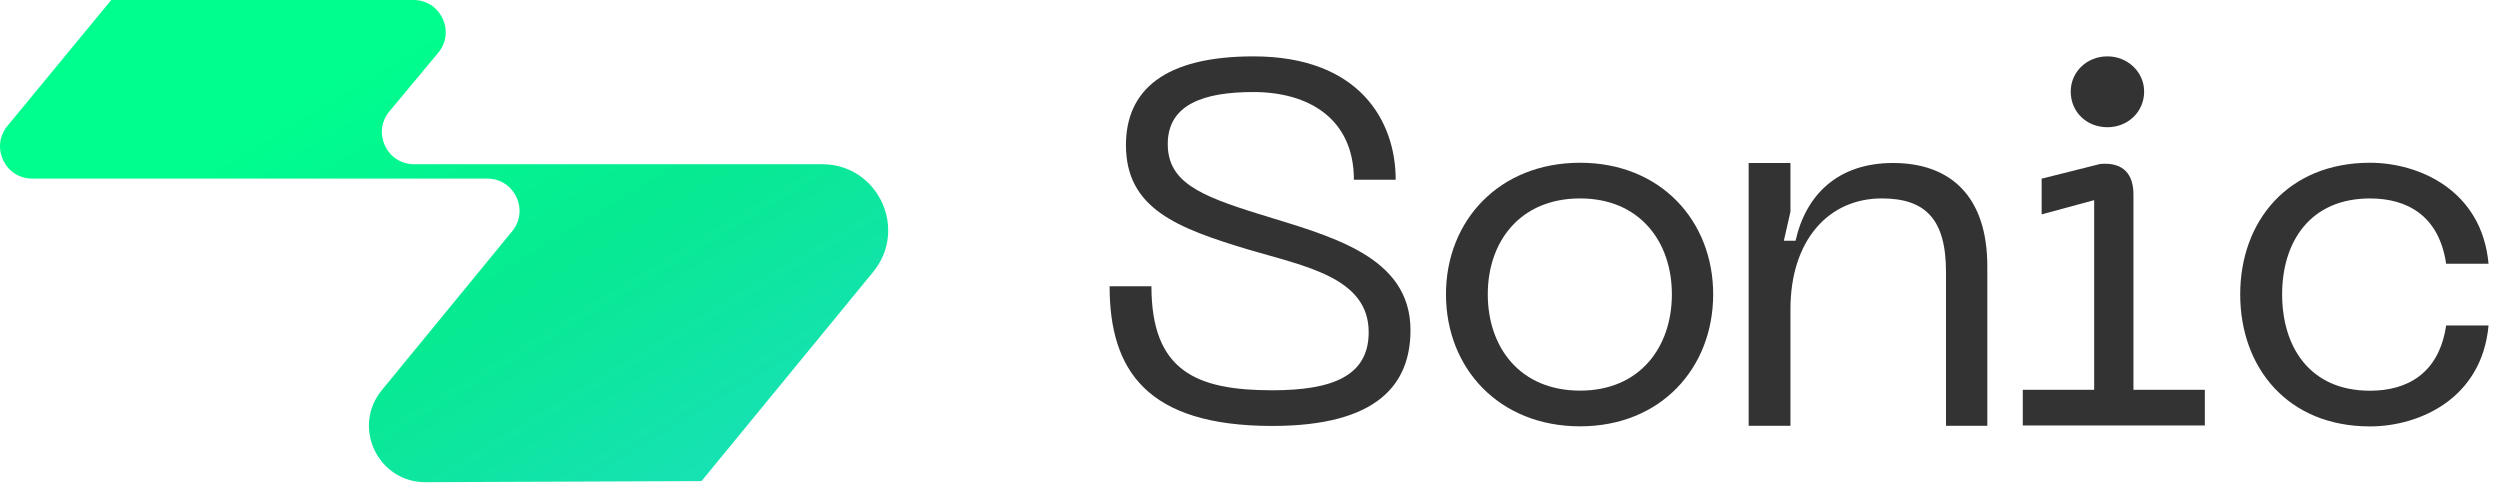 <svg width="108" height="21" viewBox="0 0 108 21" fill="none"
  xmlns="http://www.w3.org/2000/svg">
  <g id="Group 6356470">
    <g id="Vector">
      <path d="M96.777 12.715C96.777 9.564 98.83 7.031 102.384 7.031C104.503 7.031 107.218 8.221 107.505 11.393H105.673C105.364 9.3 103.973 8.573 102.384 8.573C99.779 8.573 98.588 10.468 98.588 12.715C98.588 14.984 99.779 16.879 102.384 16.879C103.973 16.879 105.364 16.152 105.673 14.059H107.505C107.218 17.232 104.503 18.421 102.384 18.421C98.83 18.421 96.777 15.888 96.777 12.715Z" fill="#333333"/>
      <path d="M91.041 5.496C90.138 5.496 89.455 4.835 89.455 3.954C89.455 3.117 90.138 2.435 91.041 2.435C91.922 2.435 92.627 3.117 92.627 3.954C92.627 4.835 91.922 5.496 91.041 5.496ZM87.384 18.381V16.839H90.468V8.646L88.199 9.261V7.719L90.733 7.082C91.768 6.994 92.165 7.566 92.165 8.403V16.839H95.249V18.381H87.384Z" fill="#333333"/>
      <path d="M81.292 8.572C78.978 8.572 77.348 10.4 77.348 13.351V18.396H75.542V7.041H77.348V9.145L77.062 10.4H77.569C78.009 8.418 79.397 7.041 81.776 7.041C84.244 7.041 85.852 8.462 85.852 11.501V18.396H84.067V11.744C84.067 9.453 83.164 8.572 81.292 8.572Z" fill="#333333"/>
      <path d="M62.466 12.713C62.466 9.541 64.757 7.031 68.26 7.031C71.74 7.031 74.009 9.541 74.009 12.713C74.009 15.906 71.74 18.417 68.26 18.417C64.757 18.417 62.466 15.906 62.466 12.713ZM64.272 12.713C64.272 15.003 65.66 16.875 68.26 16.875C70.837 16.875 72.225 15.003 72.225 12.713C72.225 10.444 70.837 8.572 68.26 8.572C65.66 8.572 64.272 10.444 64.272 12.713Z" fill="#333333"/>
      <path d="M60.933 14.261C60.933 16.573 59.545 18.401 54.963 18.401C49.544 18.401 47.935 16.001 47.935 12.367H49.742C49.742 16.045 51.703 16.86 54.963 16.86C57.607 16.86 59.127 16.221 59.127 14.349C59.127 11.992 56.395 11.508 53.928 10.781C50.865 9.856 48.641 9.019 48.641 6.267C48.641 3.888 50.315 2.435 54.148 2.435C58.73 2.435 60.294 5.231 60.294 7.764H58.488C58.488 5.121 56.527 3.976 54.148 3.976C52.011 3.976 50.447 4.505 50.447 6.222C50.447 7.852 51.813 8.447 54.368 9.24C57.408 10.187 60.933 11.024 60.933 14.261Z" fill="#333333"/>
    </g>
    <path id="Union" d="M1.393 7.716C0.218 7.716 -0.427 6.349 0.32 5.442L4.806 0H17.862C19.04 0 19.684 1.374 18.93 2.28L16.82 4.814C16.067 5.72 16.71 7.094 17.889 7.094H35.516C37.922 7.094 39.245 9.891 37.718 11.751L30.306 20.783L18.385 20.831C16.327 20.84 15.189 18.447 16.494 16.856L22.127 9.988C22.871 9.08 22.226 7.716 21.052 7.716H1.393Z" fill="url(#paint0_linear_374_409)"/>
  </g>
  <defs>
    <linearGradient id="paint0_linear_374_409" x1="19.889" y1="2.69646e-06" x2="34.38" y2="24.008" gradientUnits="userSpaceOnUse">
      <stop stop-color="#00FE8E"/>
      <stop offset="0.442" stop-color="#07E992"/>
      <stop offset="0.899" stop-color="#1AE0BA"/>
    </linearGradient>
  </defs>
</svg>
